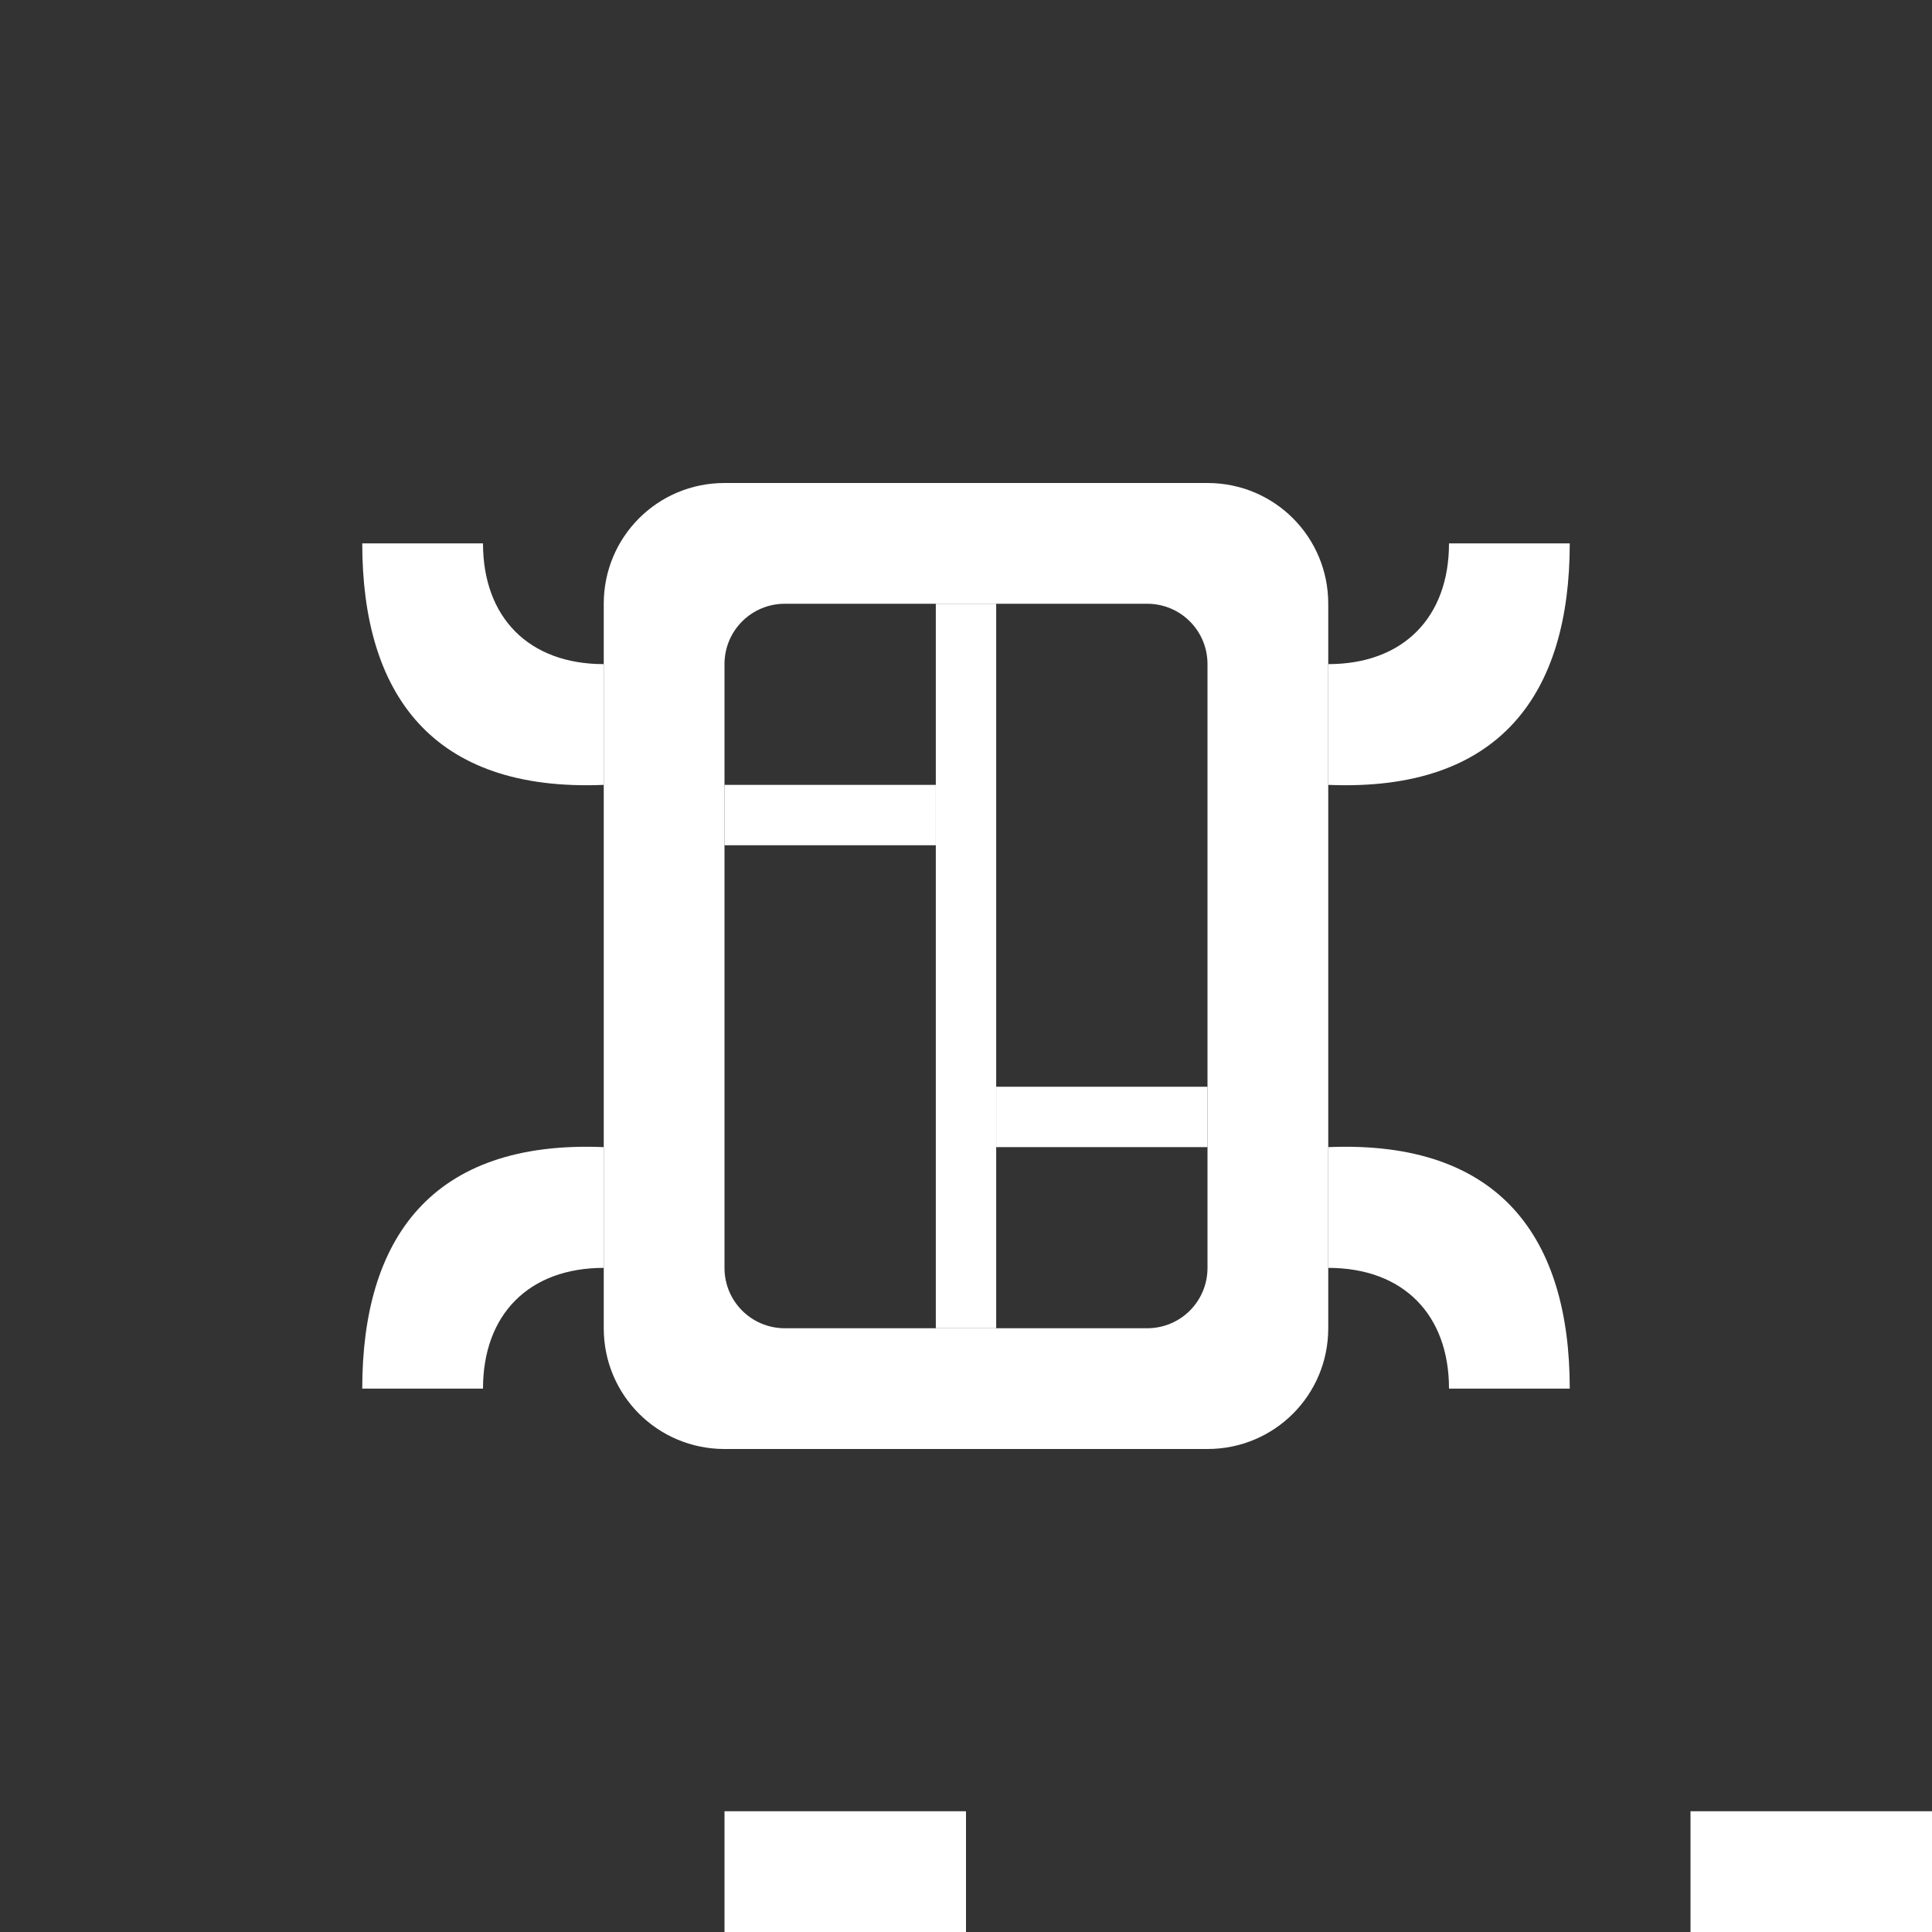 <?xml version="1.0" encoding="UTF-8" standalone="no"?>
<!-- Created with Inkscape (http://www.inkscape.org/) -->

<svg
   width="64"
   height="64"
   viewBox="0 0 64 64"
   version="1.1"
   id="svg1"
   inkscape:version="1.4.2 (ebf0e940d0, 2025-05-08)"
   sodipodi:docname="cpu.svg"
   xmlns:inkscape="http://www.inkscape.org/namespaces/inkscape"
   xmlns:sodipodi="http://sodipodi.sourceforge.net/DTD/sodipodi-0.dtd"
   xmlns="http://www.w3.org/2000/svg"
   xmlns:svg="http://www.w3.org/2000/svg">
  <rect x="0" y="0" width="64" height="64" fill="#333333" stroke="none"/>
  <sodipodi:namedview
     id="namedview1"
     pagecolor="#505050"
     bordercolor="#ffffff"
     borderopacity="1"
     inkscape:showpageshadow="0"
     inkscape:pageopacity="0"
     inkscape:pagecheckerboard="1"
     inkscape:deskcolor="#505050"
     inkscape:document-units="px"
     inkscape:zoom="19.769646"
     inkscape:cx="27.036397"
     inkscape:cy="33.005143"
     inkscape:window-width="1768"
     inkscape:window-height="1056"
     inkscape:window-x="0"
     inkscape:window-y="0"
     inkscape:window-maximized="1"
     inkscape:current-layer="layer1"
     showgrid="true">
    <inkscape:grid
       id="grid2"
       units="px"
       originx="0"
       originy="0"
       spacingx="1"
       spacingy="1"
       empcolor="#0099e5"
       empopacity="0.302"
       color="#0099e5"
       opacity="0.149"
       empspacing="5"
       enabled="true"
       visible="true" />
  </sodipodi:namedview>
  <defs
     id="defs1">
    <inkscape:path-effect
       effect="mirror_symmetry"
       start_point="0,32"
       end_point="64,32"
       center_point="32,32"
       id="path-effect5"
       is_visible="true"
       lpeversion="1.2"
       lpesatellites=""
       mode="horizontal"
       discard_orig_path="false"
       fuse_paths="false"
       oposite_fuse="false"
       split_items="false"
       split_open="false"
       link_styles="false" />
    <inkscape:path-effect
       effect="mirror_symmetry"
       start_point="32,0"
       end_point="32,64"
       center_point="32,32"
       id="path-effect4"
       is_visible="true"
       lpeversion="1.2"
       lpesatellites=""
       mode="vertical"
       discard_orig_path="false"
       fuse_paths="false"
       oposite_fuse="false"
       split_items="false"
       split_open="false"
       link_styles="false" />
    <inkscape:path-effect
       effect="mirror_symmetry"
       start_point="32,0"
       end_point="32,64"
       center_point="32,32"
       id="path-effect3"
       is_visible="true"
       lpeversion="1.2"
       lpesatellites=""
       mode="vertical"
       discard_orig_path="false"
       fuse_paths="false"
       oposite_fuse="false"
       split_items="false"
       split_open="false"
       link_styles="false" />
    <linearGradient
       id="swatch2"
       inkscape:swatch="solid">
      <stop
         style="stop-color:#000000;stop-opacity:1;"
         offset="0"
         id="stop2" />
    </linearGradient>
    <linearGradient
       id="swatch1"
       inkscape:swatch="solid">
      <stop
         style="stop-color:#000000;stop-opacity:1;"
         offset="0"
         id="stop1" />
    </linearGradient>
  </defs>
  <g
     inkscape:label="Layer 1"
     inkscape:groupmode="layer"
     id="layer1">
    <path
       d="m 24,16 c -2.216,0 -4,1.784 -4,4 v 24 c 0,2.216 1.784,4 4,4 h 16 c 2.216,0 4,-1.784 4,-4 V 20 c 0,-2.216 -1.784,-4 -4,-4 z m 2,4 h 12 c 1.108,0 2,0.892 2,2 v 20 c 0,1.108 -0.892,2 -2,2 H 26 c -1.108,0 -2,-0.892 -2,-2 V 22 c 0,-1.108 0.892,-2 2,-2 z"
       style="fill:#ffffff;stroke-width:0;stroke-linecap:round;stroke-linejoin:round"
       id="path3" />
    <path
       style="fill:#ffffff;fill-opacity:1;stroke:none;stroke-width:3.658;stroke-linecap:round;stroke-linejoin:round;stroke-dasharray:none;stroke-opacity:1"
       id="rect2"
       width="8"
       height="4"
       x="12"
       y="30"
       inkscape:path-effect="#path-effect4"
       sodipodi:type="rect"
       d="m 12,30 h 8 v 4 h -8 z m 40,0 h -8 v 4 h 8 z" />
    <path
       style="fill:#ffffff;fill-opacity:1;stroke:none;stroke-width:4;stroke-linecap:round;stroke-linejoin:round;stroke-dasharray:none;stroke-opacity:1"
       d="m 20,26 c -5.713,0.238 -8,-3.036 -8,-8 h 4 c 0,2.454 1.518,4 4,4 v 4 m 24,0 c 5.713,0.238 8,-3.036 8,-8 h -4 c 0,2.454 -1.518,4 -4,4 v 4 M 20,38 c -5.713,-0.238 -8,3.036 -8,8 h 4 c 0,-2.454 1.518,-4 4,-4 v -4 m 24,0 c 5.713,-0.238 8,3.036 8,8 h -4 c 0,-2.454 -1.518,-4 -4,-4 v -4"
       id="path2"
       sodipodi:nodetypes="ccccc"
       inkscape:path-effect="#path-effect3;#path-effect5"
       inkscape:original-d="m 20,26 c -5.713443,0.237829 -8,-3.036269 -8,-8 h 4 c 0,2.453663 1.518472,4 4,4 v 4" />
    <rect
       style="fill:#ffffff;fill-opacity:1;stroke:none;stroke-width:2.828;stroke-linecap:round;stroke-linejoin:round;stroke-dasharray:none;stroke-opacity:1"
       id="rect5"
       width="2"
       height="24"
       x="31"
       y="20" />
    <rect
       style="fill:#ffffff;fill-opacity:1;stroke:none;stroke-width:2.828;stroke-linecap:round;stroke-linejoin:round;stroke-dasharray:none;stroke-opacity:1"
       id="rect6"
       width="7"
       height="2"
       x="24"
       y="26" />
    <rect
       style="fill:#ffffff;fill-opacity:1;stroke:none;stroke-width:2.828;stroke-linecap:round;stroke-linejoin:round;stroke-dasharray:none;stroke-opacity:1"
       id="rect7"
       width="7"
       height="2"
       x="33"
       y="36" />
  </g>
</svg>
